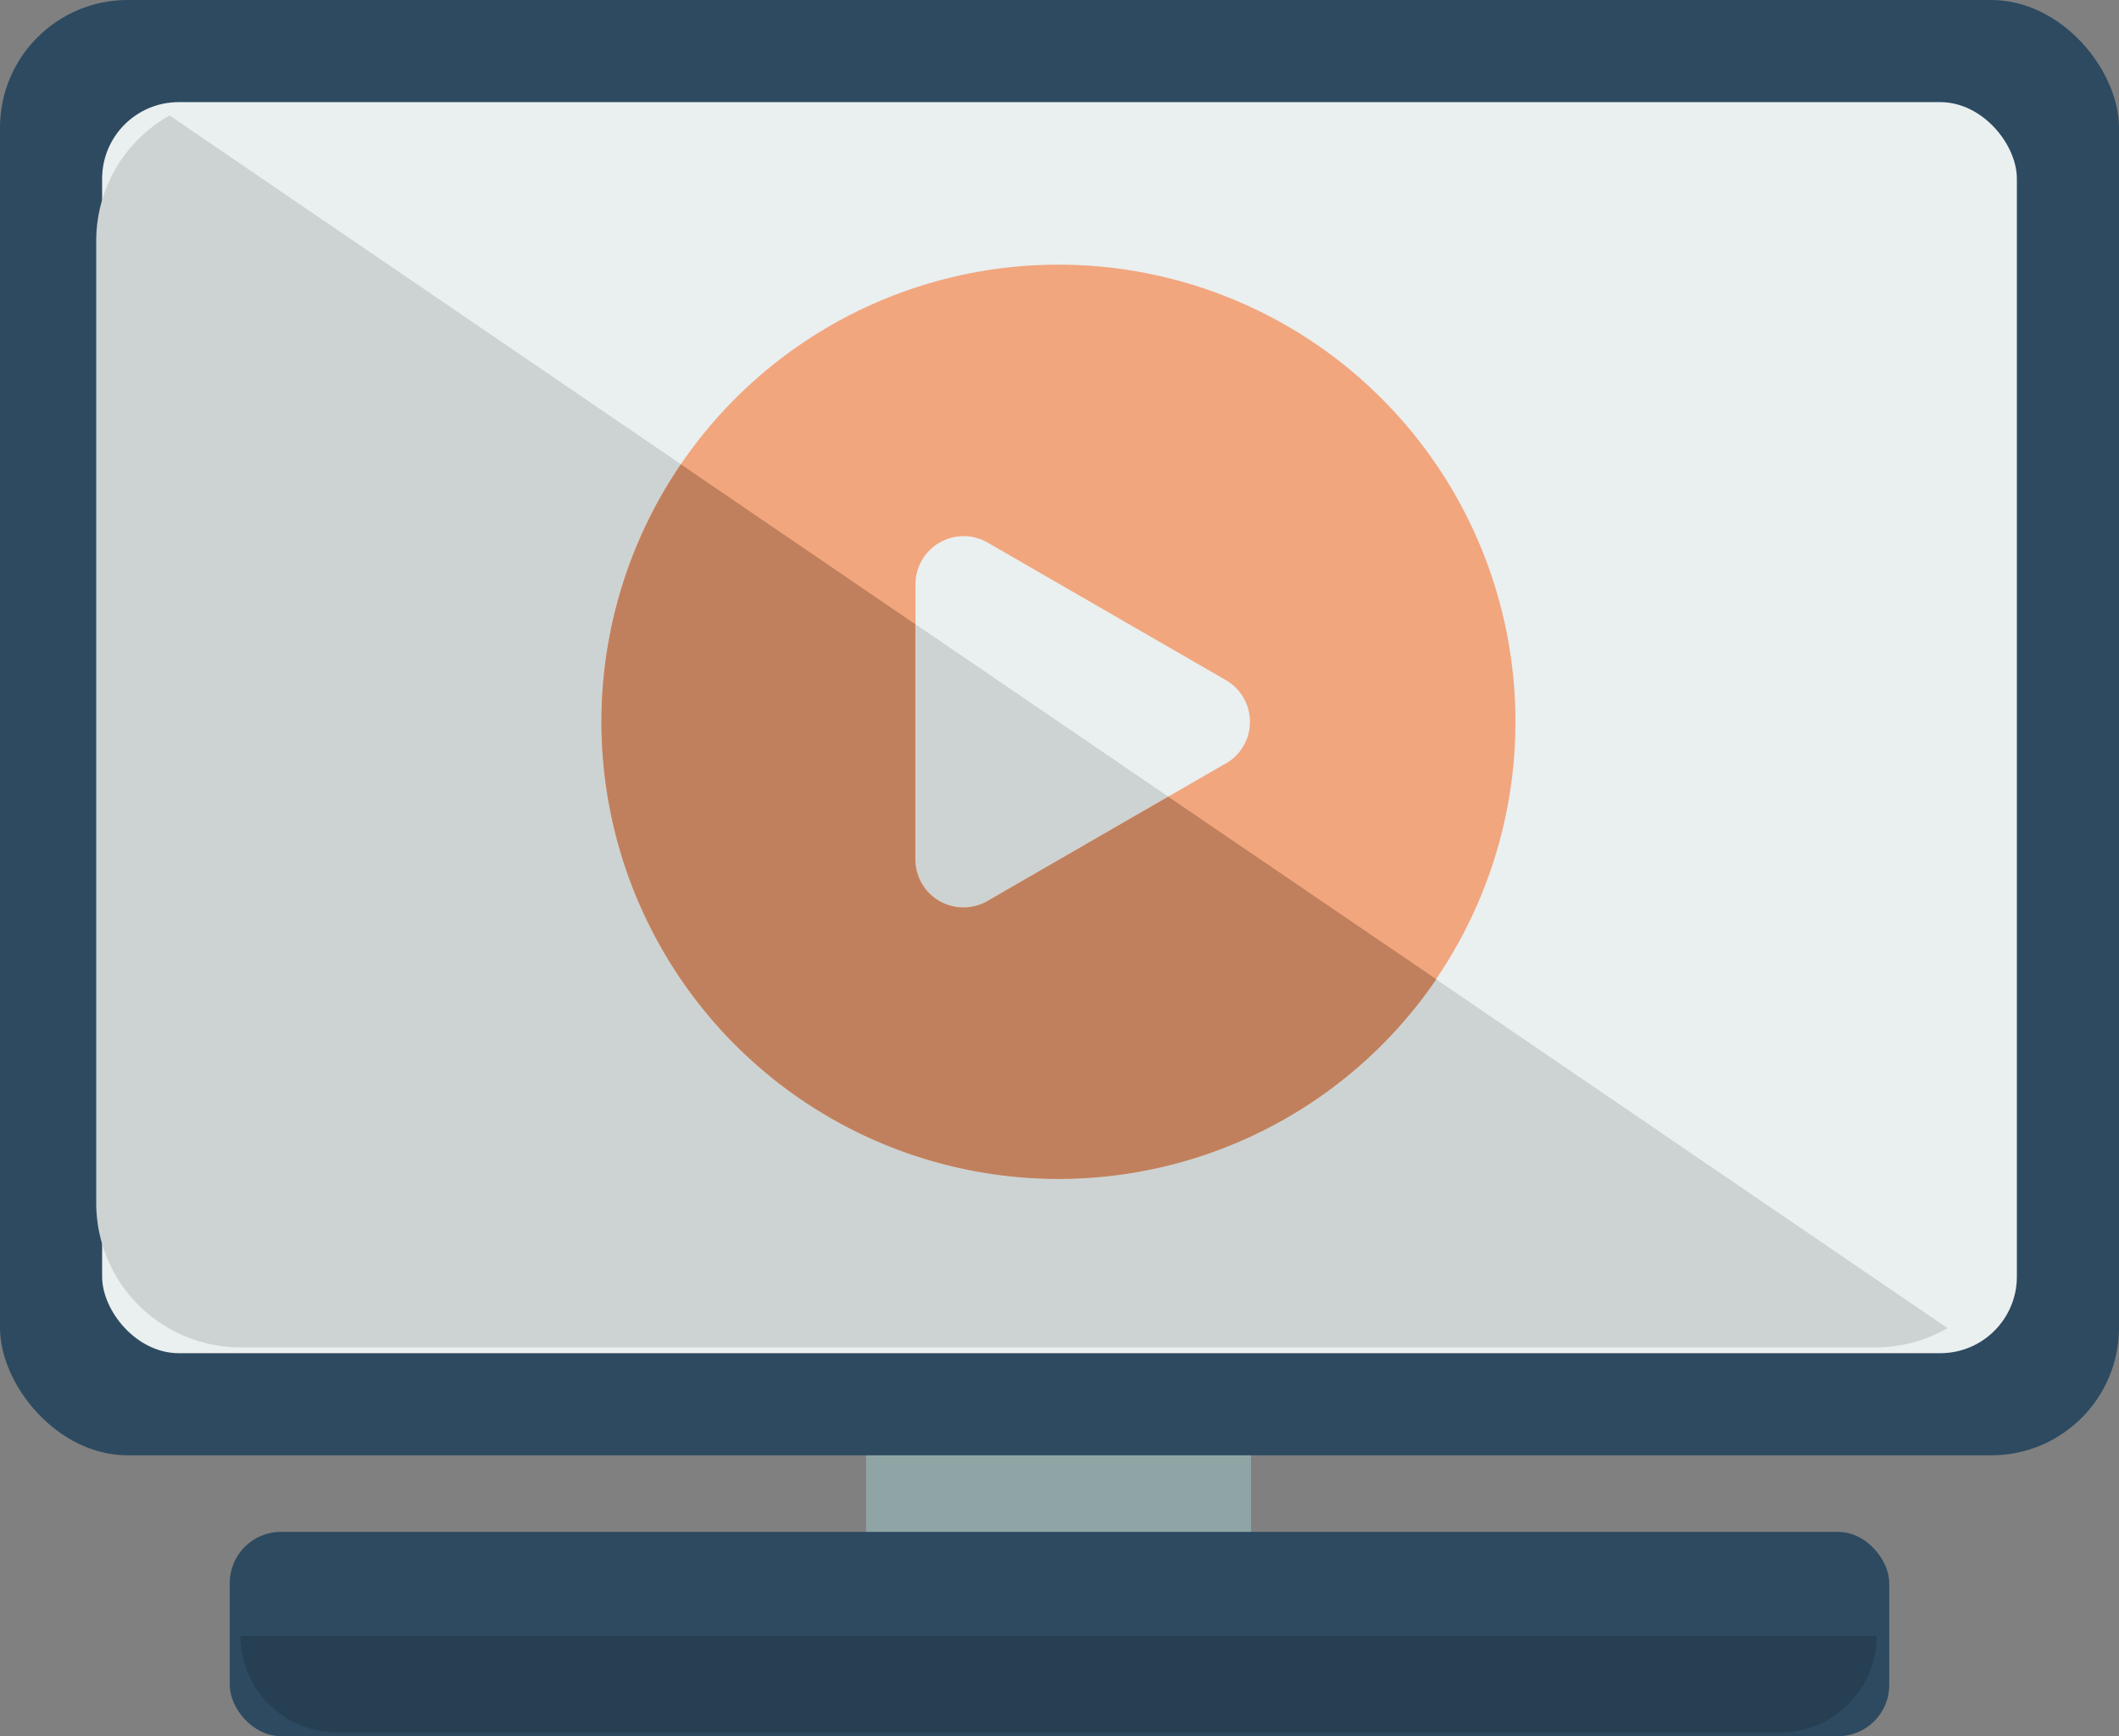 <svg xmlns="http://www.w3.org/2000/svg" width="83" height="68" viewBox="0 0 83 68">
  <rect x="0" y="0" width="83" height="68" fill="#808080" stroke="none"/>
  <g id="ver-la-pelicula" transform="translate(-2 -6)">
    <path id="Trazado_104177" data-name="Trazado 104177" d="M20,33H35.078V48.078H20Z" transform="translate(15.925 23.888)" fill="#8fa5a5"/>
    <rect id="Rectángulo_5278" data-name="Rectángulo 5278" width="65" height="8" rx="2" transform="translate(11 66)" fill="#2d4a60"/>
    <path id="Trazado_104178" data-name="Trazado 104178" d="M10.769,43.769H67.311A3.769,3.769,0,0,0,71.081,40H7A3.769,3.769,0,0,0,10.769,43.769Z" transform="translate(4.424 30.081)" fill="#263f52"/>
    <rect id="Rectángulo_5279" data-name="Rectángulo 5279" width="83" height="57" rx="5" transform="translate(2 6)" fill="#2d4a60"/>
    <rect id="Rectángulo_5280" data-name="Rectángulo 5280" width="75" height="49" rx="3" transform="translate(6 10)" fill="#eaeff0"/>
    <path id="Trazado_104179" data-name="Trazado 104179" d="M6.874,8.4A5.632,5.632,0,0,0,4,13.3V50.995a5.654,5.654,0,0,0,5.654,5.654H73.735a5.581,5.581,0,0,0,2.78-.754Z" transform="translate(1.769 2.123)" fill="#cdd3d3"/>
    <path id="Trazado_104180" data-name="Trazado 104180" d="M32.4,11.5a17.9,17.9,0,1,0,17.9,17.9A17.9,17.9,0,0,0,32.4,11.5Zm6.551,19.537-9.333,5.388A1.885,1.885,0,0,1,26.8,34.793V24.017a1.885,1.885,0,0,1,2.827-1.632l9.333,5.388a1.885,1.885,0,0,1,0,3.264Z" transform="translate(11.059 4.866)" fill="#f1a67e"/>
    <path id="Trazado_104181" data-name="Trazado 104181" d="M36.7,28.667l-7.083,4.088a1.885,1.885,0,0,1-2.827-1.632V21.91l-9.182-6.261A17.9,17.9,0,1,0,47.2,35.816Z" transform="translate(11.06 8.537)" fill="#c1805d"/>
  </g>
</svg>
